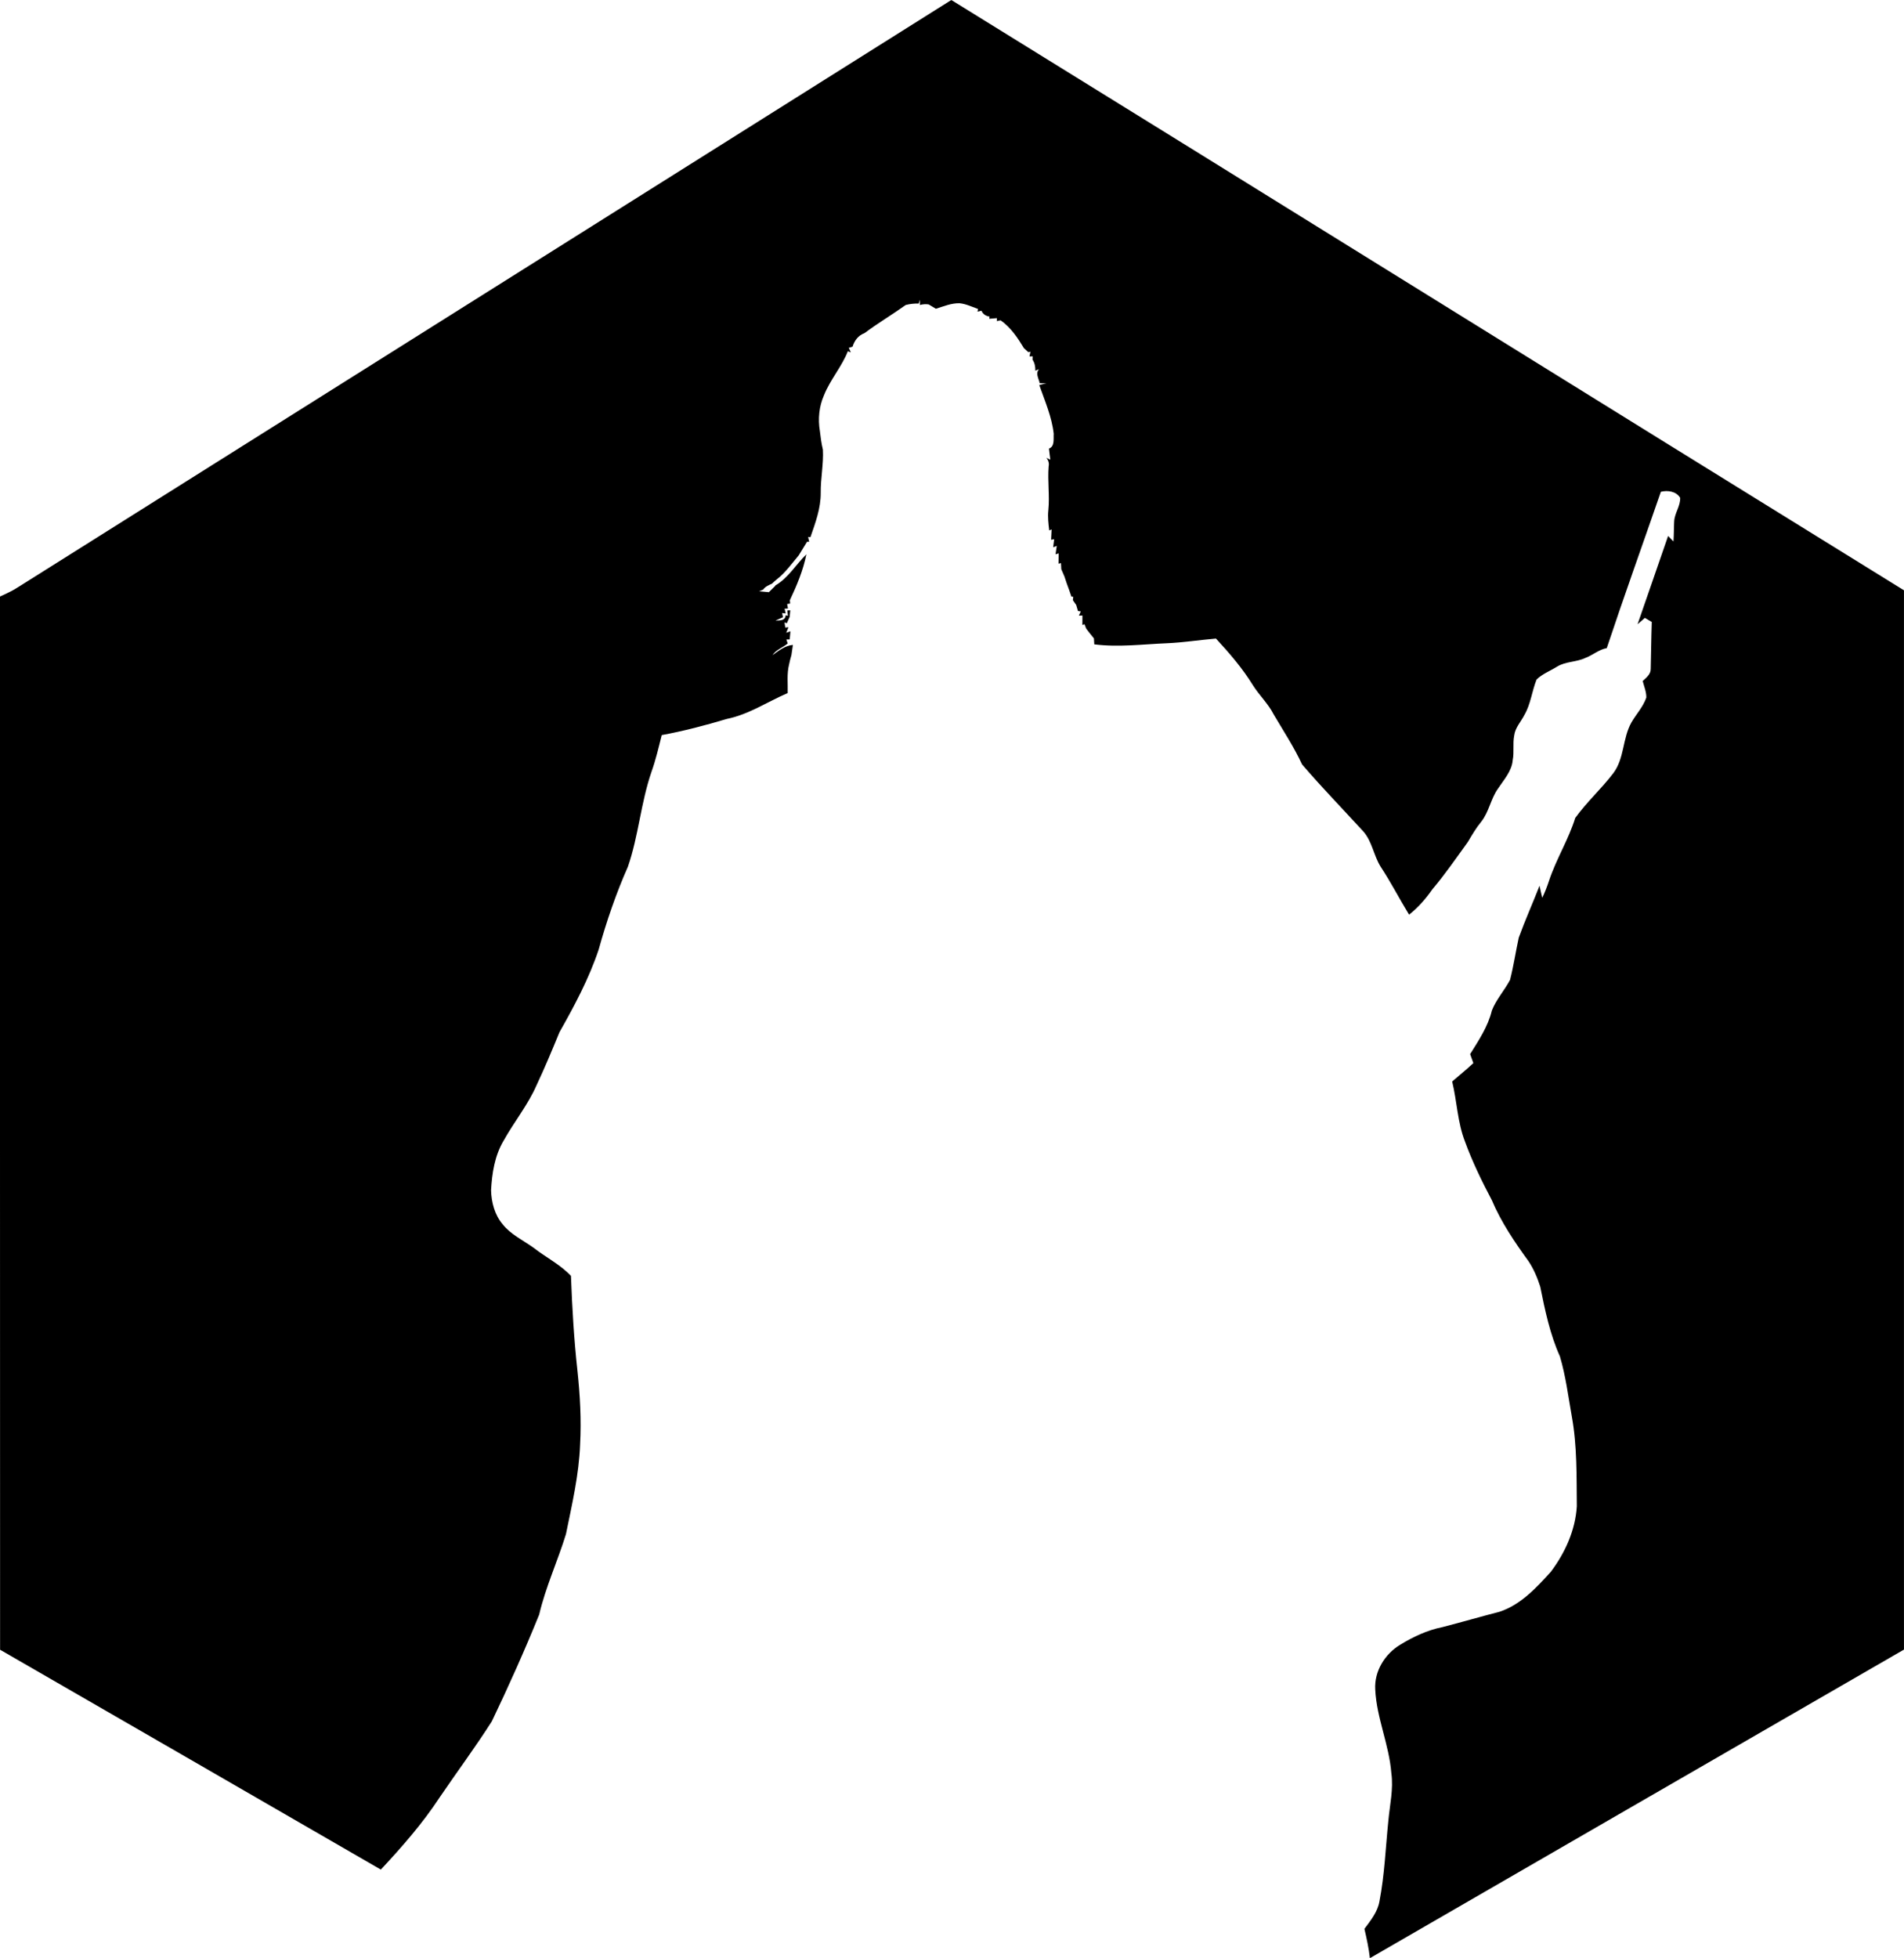 <svg xmlns="http://www.w3.org/2000/svg" xmlns:xlink="http://www.w3.org/1999/xlink" width="66.717"
    height="68.591" viewBox="0 0 66.717 68.591"  >
    <path   fill-rule="evenodd" 
        d="M0.663 20.549C11.553 13.698 22.446 6.852 33.335 0C44.47 6.88 55.582 13.797 66.716 20.677C66.716 33.046 66.716 45.414 66.716 57.782C60.479 61.386 54.237 64.984 48.002 68.591C47.963 68.243 47.889 67.903 47.81 67.565C48.028 67.271 48.274 66.969 48.337 66.598C48.517 65.665 48.552 64.713 48.649 63.77C48.699 63.217 48.831 62.666 48.753 62.11C48.676 61.112 48.237 60.179 48.189 59.18C48.151 58.542 48.525 57.938 49.062 57.613C49.517 57.334 50.011 57.102 50.539 56.996C51.21 56.823 51.877 56.629 52.547 56.456C53.286 56.212 53.828 55.622 54.337 55.063C54.839 54.4 55.201 53.602 55.252 52.764C55.241 51.713 55.266 50.654 55.077 49.616C54.952 48.912 54.864 48.2 54.661 47.514C54.312 46.739 54.138 45.9 53.971 45.071C53.872 44.76 53.743 44.454 53.563 44.182C53.074 43.508 52.601 42.812 52.276 42.043C51.925 41.377 51.593 40.698 51.335 39.991C51.071 39.316 51.054 38.583 50.885 37.883C51.131 37.667 51.388 37.464 51.627 37.239C51.589 37.134 51.55 37.028 51.514 36.924C51.815 36.441 52.142 35.955 52.276 35.394C52.431 35.005 52.72 34.689 52.913 34.322C53.037 33.836 53.111 33.337 53.217 32.847C53.44 32.233 53.708 31.635 53.946 31.026C53.975 31.167 54.007 31.307 54.042 31.448C54.135 31.253 54.213 31.052 54.28 30.847C54.53 30.092 54.961 29.41 55.197 28.651C55.6 28.094 56.116 27.628 56.532 27.082C56.922 26.564 56.852 25.863 57.164 25.309C57.333 25.015 57.578 24.759 57.688 24.433C57.691 24.234 57.61 24.046 57.561 23.856C57.685 23.737 57.846 23.621 57.842 23.429C57.856 22.882 57.86 22.333 57.879 21.786C57.798 21.738 57.718 21.69 57.638 21.643C57.551 21.717 57.466 21.791 57.381 21.866C57.737 20.834 58.097 19.805 58.451 18.773C58.498 18.822 58.592 18.918 58.639 18.966C58.656 18.734 58.651 18.501 58.664 18.268C58.675 17.978 58.886 17.727 58.874 17.438C58.74 17.211 58.436 17.165 58.197 17.227C57.567 19.052 56.912 20.869 56.302 22.702C56.026 22.751 55.814 22.948 55.556 23.044C55.237 23.198 54.859 23.164 54.555 23.354C54.318 23.503 54.041 23.606 53.842 23.803C53.678 24.212 53.637 24.668 53.411 25.052C53.29 25.287 53.092 25.491 53.059 25.762C53.002 26.046 53.062 26.337 53.007 26.622C52.976 27.012 52.697 27.31 52.492 27.621C52.236 27.978 52.177 28.439 51.901 28.786C51.721 29.004 51.58 29.248 51.436 29.49C51.031 30.052 50.636 30.622 50.191 31.152C49.959 31.483 49.693 31.788 49.375 32.039C49.033 31.482 48.735 30.898 48.374 30.352C48.134 29.965 48.08 29.477 47.775 29.128C47.058 28.345 46.317 27.582 45.626 26.778C45.342 26.167 44.971 25.602 44.629 25.023C44.439 24.647 44.126 24.358 43.903 24.003C43.538 23.41 43.08 22.878 42.608 22.368C42.032 22.417 41.459 22.508 40.881 22.532C40.036 22.567 39.188 22.678 38.344 22.57C38.342 22.518 38.335 22.413 38.332 22.362C38.236 22.252 38.151 22.133 38.06 22.019C38.045 21.98 38.015 21.902 38 21.863L37.927 21.892C37.927 21.781 37.928 21.67 37.929 21.56L37.804 21.565L37.871 21.419C37.846 21.415 37.798 21.407 37.773 21.403C37.757 21.351 37.727 21.245 37.711 21.192C37.681 21.15 37.624 21.066 37.595 21.024C37.598 20.995 37.605 20.937 37.608 20.907L37.541 20.894C37.492 20.742 37.438 20.593 37.382 20.444C37.354 20.361 37.327 20.277 37.299 20.195C37.263 20.108 37.226 20.023 37.188 19.937C37.186 19.883 37.18 19.777 37.177 19.723L37.091 19.744C37.092 19.624 37.094 19.503 37.096 19.383L36.987 19.417C36.997 19.343 37.019 19.196 37.029 19.122L36.903 19.171C36.912 19.1 36.93 18.957 36.938 18.887L36.831 18.907C36.837 18.786 36.843 18.665 36.849 18.544L36.765 18.579C36.738 18.345 36.708 18.11 36.734 17.876C36.786 17.363 36.703 16.849 36.745 16.336C36.768 16.223 36.737 16.122 36.663 16.038L36.805 16.102C36.786 15.973 36.77 15.842 36.756 15.713C36.965 15.636 36.909 15.37 36.922 15.194C36.857 14.602 36.613 14.047 36.417 13.488C36.5 13.467 36.583 13.446 36.667 13.425C36.587 13.43 36.509 13.428 36.432 13.422C36.401 13.264 36.273 13.082 36.407 12.933C36.375 12.946 36.31 12.972 36.278 12.984C36.282 12.847 36.257 12.712 36.18 12.597C36.181 12.568 36.183 12.511 36.185 12.482L36.074 12.484C36.082 12.443 36.099 12.361 36.107 12.32L36.032 12.336C36 12.305 35.935 12.244 35.901 12.214L35.886 12.207C35.662 11.836 35.422 11.473 35.062 11.22C35.029 11.227 34.962 11.24 34.929 11.247L34.931 11.144C34.864 11.149 34.732 11.16 34.665 11.166L34.674 11.089C34.545 11.071 34.443 11.005 34.391 10.884C34.356 10.893 34.287 10.908 34.252 10.916L34.272 10.823C34.06 10.749 33.853 10.646 33.627 10.623C33.337 10.614 33.066 10.732 32.794 10.815C32.71 10.765 32.626 10.714 32.542 10.664C32.437 10.649 32.334 10.656 32.232 10.684C32.232 10.638 32.232 10.547 32.231 10.5C32.221 10.534 32.201 10.601 32.191 10.634C32.037 10.629 31.885 10.646 31.737 10.684C31.26 11.022 30.759 11.322 30.291 11.67C30.072 11.751 29.941 11.928 29.874 12.144L29.742 12.183C29.76 12.223 29.797 12.303 29.814 12.342L29.709 12.304C29.493 12.852 29.088 13.301 28.871 13.85C28.701 14.238 28.658 14.675 28.728 15.091C28.754 15.312 28.782 15.534 28.835 15.751C28.862 16.259 28.752 16.76 28.759 17.267C28.762 17.807 28.572 18.314 28.398 18.815L28.317 18.808C28.327 18.85 28.345 18.934 28.354 18.977L28.279 18.977C28.184 19.137 28.086 19.297 27.986 19.455C27.745 19.742 27.525 20.052 27.229 20.286C27.167 20.336 27.107 20.389 27.05 20.445C26.937 20.498 26.815 20.545 26.742 20.653C26.706 20.668 26.632 20.696 26.596 20.71C26.682 20.718 26.855 20.735 26.942 20.743C27.019 20.674 27.086 20.594 27.163 20.524L27.167 20.509C27.622 20.245 27.889 19.775 28.256 19.416C28.144 19.977 27.92 20.509 27.677 21.025C27.679 21.054 27.684 21.113 27.687 21.142L27.582 21.157C27.589 21.197 27.602 21.276 27.61 21.315L27.492 21.321C27.502 21.363 27.521 21.446 27.53 21.488L27.404 21.474C27.412 21.511 27.429 21.584 27.437 21.62C27.348 21.657 27.259 21.696 27.172 21.736C27.32 21.73 27.515 21.753 27.531 21.552L27.61 21.572C27.605 21.525 27.594 21.431 27.589 21.384L27.692 21.379C27.687 21.437 27.676 21.551 27.67 21.608C27.645 21.663 27.596 21.774 27.571 21.83L27.49 21.802C27.497 21.846 27.509 21.936 27.516 21.981L27.627 21.972C27.608 22.02 27.569 22.117 27.55 22.166C27.587 22.152 27.66 22.126 27.697 22.113C27.687 22.207 27.679 22.302 27.672 22.398L27.555 22.399C27.567 22.434 27.589 22.505 27.601 22.54C27.432 22.684 27.188 22.759 27.068 22.949C27.286 22.793 27.506 22.615 27.784 22.589C27.771 22.678 27.744 22.857 27.732 22.946C27.697 23.056 27.673 23.17 27.648 23.282C27.567 23.608 27.611 23.945 27.601 24.277C26.891 24.582 26.236 25.028 25.468 25.183C24.717 25.408 23.96 25.606 23.188 25.749C23.078 26.183 22.977 26.621 22.826 27.043C22.454 28.124 22.375 29.28 22.002 30.36C21.585 31.3 21.252 32.276 20.976 33.267C20.636 34.281 20.13 35.229 19.604 36.157C19.347 36.782 19.088 37.405 18.8 38.016C18.497 38.708 18.013 39.297 17.648 39.954C17.335 40.477 17.24 41.094 17.207 41.693C17.219 42.112 17.332 42.551 17.608 42.878C17.895 43.244 18.329 43.442 18.698 43.708C19.128 44.045 19.628 44.29 20.007 44.692C20.048 45.799 20.112 46.908 20.234 48.012C20.325 48.869 20.374 49.734 20.327 50.597C20.288 51.659 20.043 52.698 19.832 53.735C19.541 54.683 19.12 55.587 18.893 56.556C18.382 57.82 17.822 59.065 17.234 60.295C16.655 61.204 16.01 62.07 15.404 62.962C14.807 63.872 14.086 64.693 13.345 65.488C8.898 62.92 4.452 60.35 0.003 57.787C-0.003 45.49 0.002 33.193 0 20.895C0.227 20.79 0.456 20.688 0.663 20.549Z">
    </path>
</svg>
